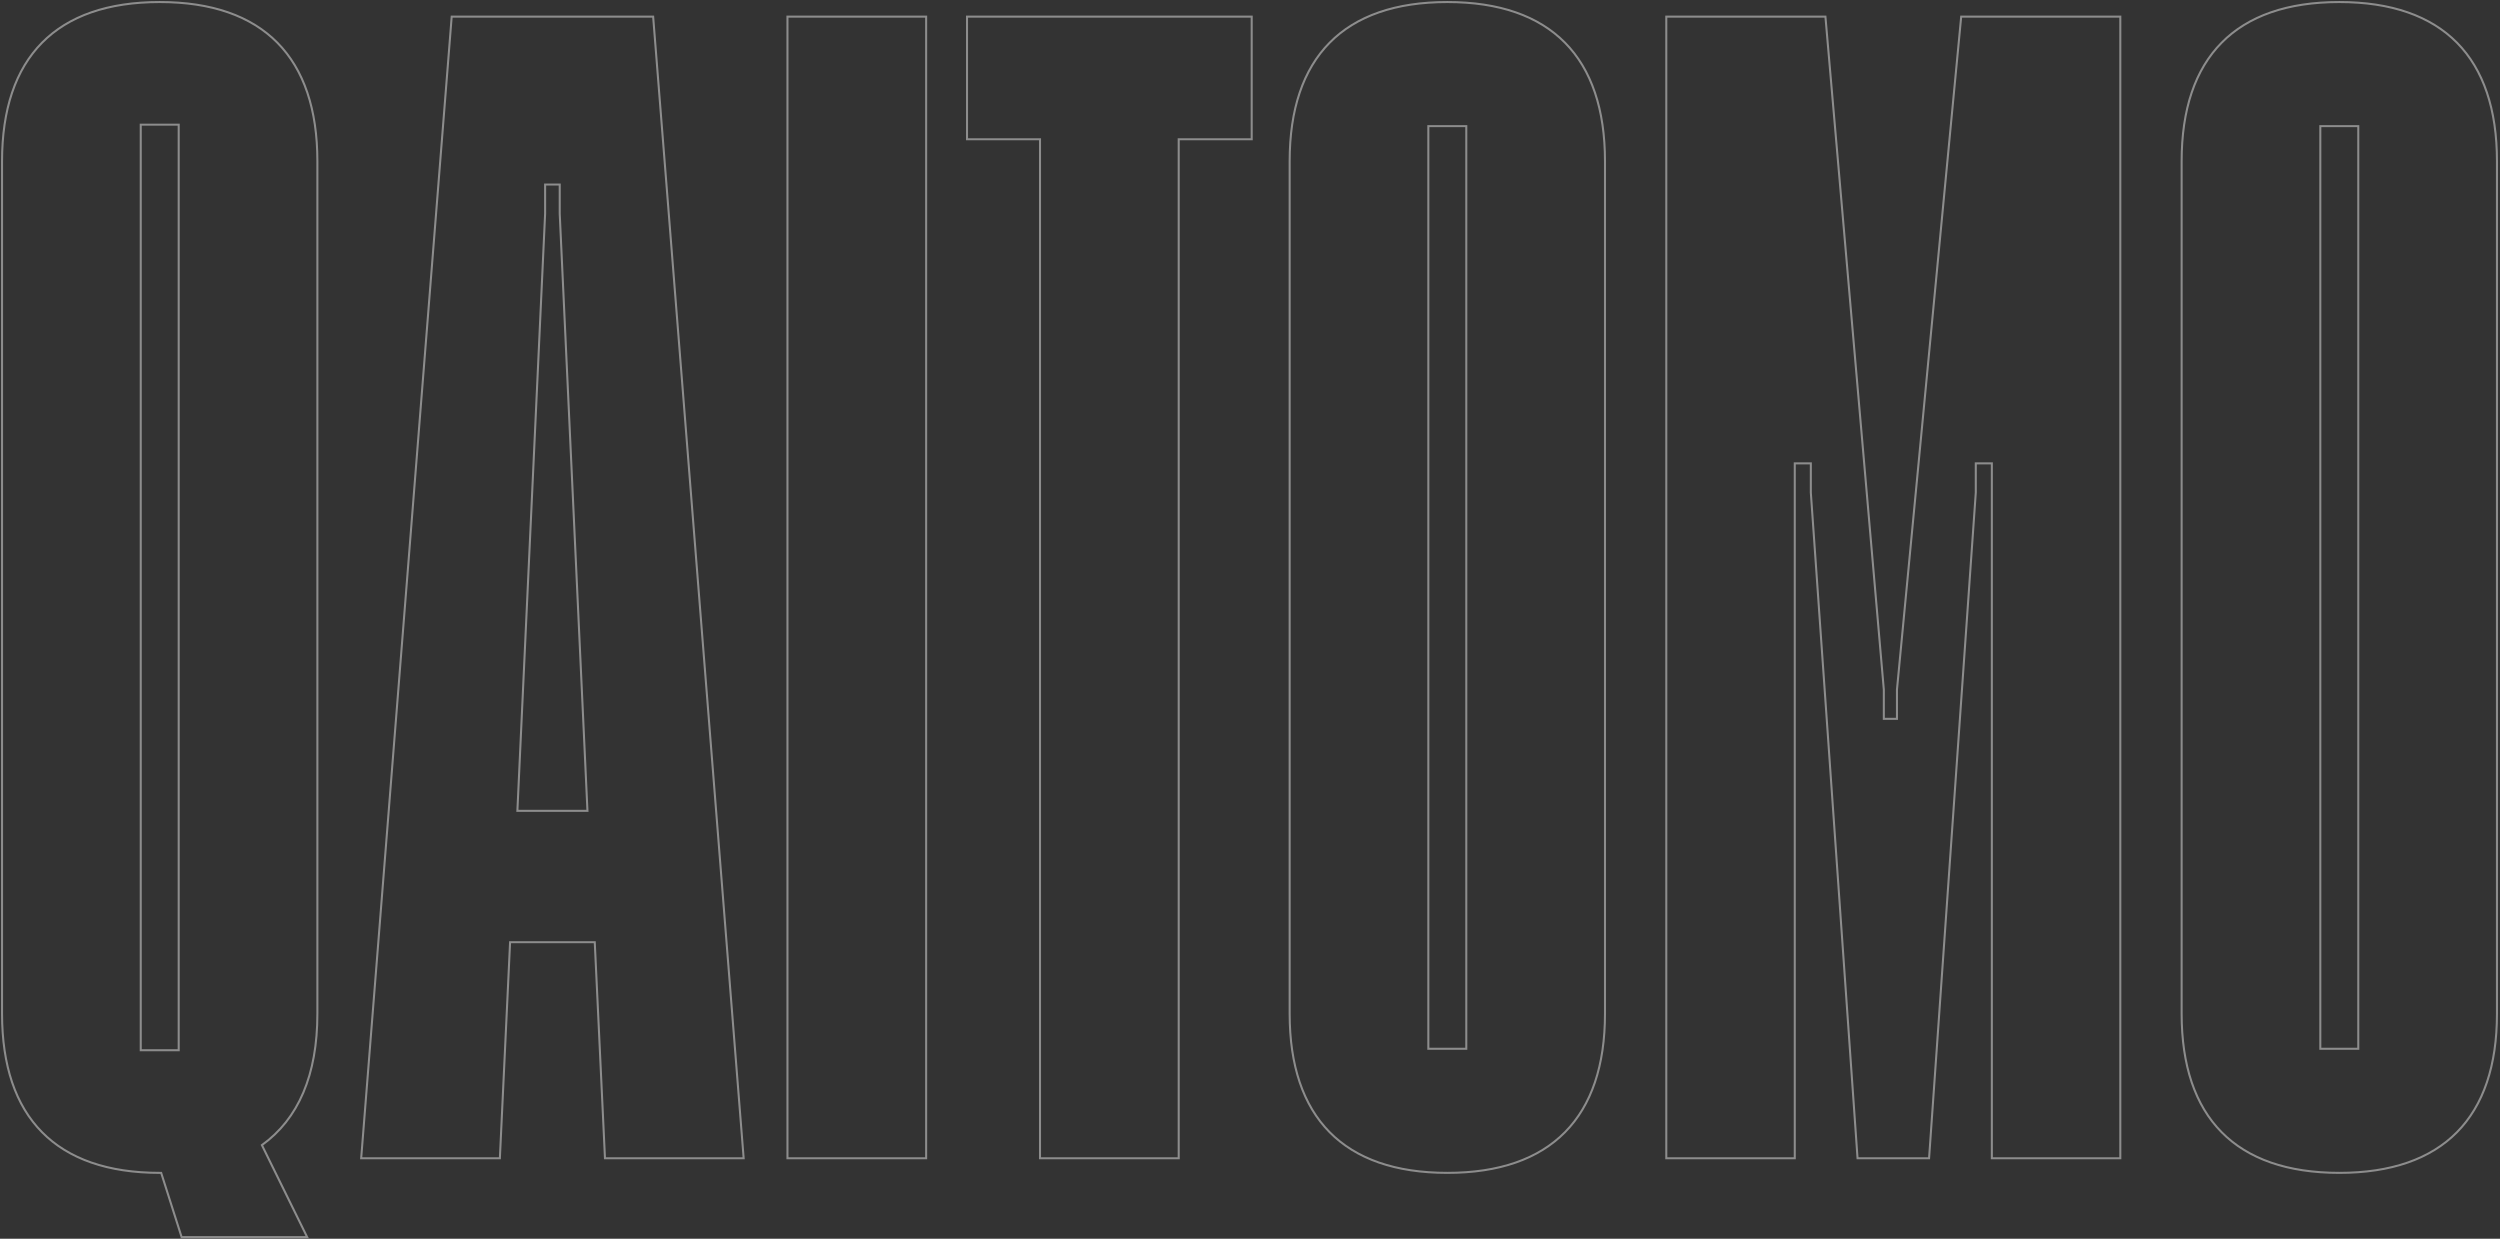 <?xml version="1.0" encoding="UTF-8"?>
<svg width="1221px" height="605px" viewBox="0 0 1221 605" version="1.1" xmlns="http://www.w3.org/2000/svg" xmlns:xlink="http://www.w3.org/1999/xlink">
    <rect x="0" y="0" width="1221" height="605" fill="#333333" stroke="none"/>
    <!-- Generator: Sketch 49.3 (51167) - http://www.bohemiancoding.com/sketch -->
    <title>qaitomo</title>
    <desc>Created with Sketch.</desc>
    <defs></defs>
    <g id="Page-2" stroke="none" stroke-width="1" fill="none" fill-rule="evenodd" stroke-opacity="0.442">
        <g id="Behance-Final" transform="translate(-30, -18212)" stroke="#FFFFFF">
            <g id="Group-3" transform="translate(-108, 18014)">
                <path d="M293.008,693.109 C293.008,723.055 283.739,744.445 265.914,757.279 L288.017,802.198 L226.699,802.198 L216.717,770.826 L216.004,770.826 C165.381,770.826 139,743.732 139,693.109 L139,276.717 C139,226.094 165.381,199 216.004,199 C266.627,199 293.008,226.094 293.008,276.717 L293.008,693.109 Z M206.735,258.892 L206.735,710.934 L225.273,710.934 L225.273,258.892 L206.735,258.892 Z M314.398,763.696 L358.604,206.13 L456.998,206.13 L501.204,763.696 L433.469,763.696 L428.478,658.172 L387.124,658.172 L382.133,763.696 L314.398,763.696 Z M390.689,594.002 L424.913,594.002 L411.366,302.385 L411.366,288.125 L404.236,288.125 L404.236,302.385 L390.689,594.002 Z M522.594,763.696 L522.594,206.13 L590.329,206.13 L590.329,763.696 L522.594,763.696 Z M749.328,206.13 L749.328,266.022 L713.678,266.022 L713.678,763.696 L645.943,763.696 L645.943,266.022 L610.293,266.022 L610.293,206.13 L749.328,206.13 Z M844.87,770.826 C794.247,770.826 767.866,743.732 767.866,693.109 L767.866,276.717 C767.866,226.094 794.247,199 844.87,199 C895.493,199 921.874,226.094 921.874,276.717 L921.874,693.109 C921.874,743.732 895.493,770.826 844.87,770.826 Z M835.601,710.221 L854.139,710.221 L854.139,259.605 L835.601,259.605 L835.601,710.221 Z M951.82,763.696 L951.82,206.13 L1029.537,206.13 L1058.057,534.823 L1058.057,549.083 L1064.474,549.083 L1064.474,534.823 L1095.846,206.13 L1173.563,206.13 L1173.563,763.696 L1110.819,763.696 L1110.819,424.308 L1102.976,424.308 L1102.976,438.568 L1080.16,763.696 L1045.223,763.696 L1022.407,438.568 L1022.407,424.308 L1014.564,424.308 L1014.564,763.696 L951.82,763.696 Z M1280.513,770.826 C1229.89,770.826 1203.509,743.732 1203.509,693.109 L1203.509,276.717 C1203.509,226.094 1229.89,199 1280.513,199 C1331.136,199 1357.517,226.094 1357.517,276.717 L1357.517,693.109 C1357.517,743.732 1331.136,770.826 1280.513,770.826 Z M1271.244,710.221 L1289.782,710.221 L1289.782,259.605 L1271.244,259.605 L1271.244,710.221 Z" id="qaitomo"></path>
            </g>
        </g>
    </g>
</svg>